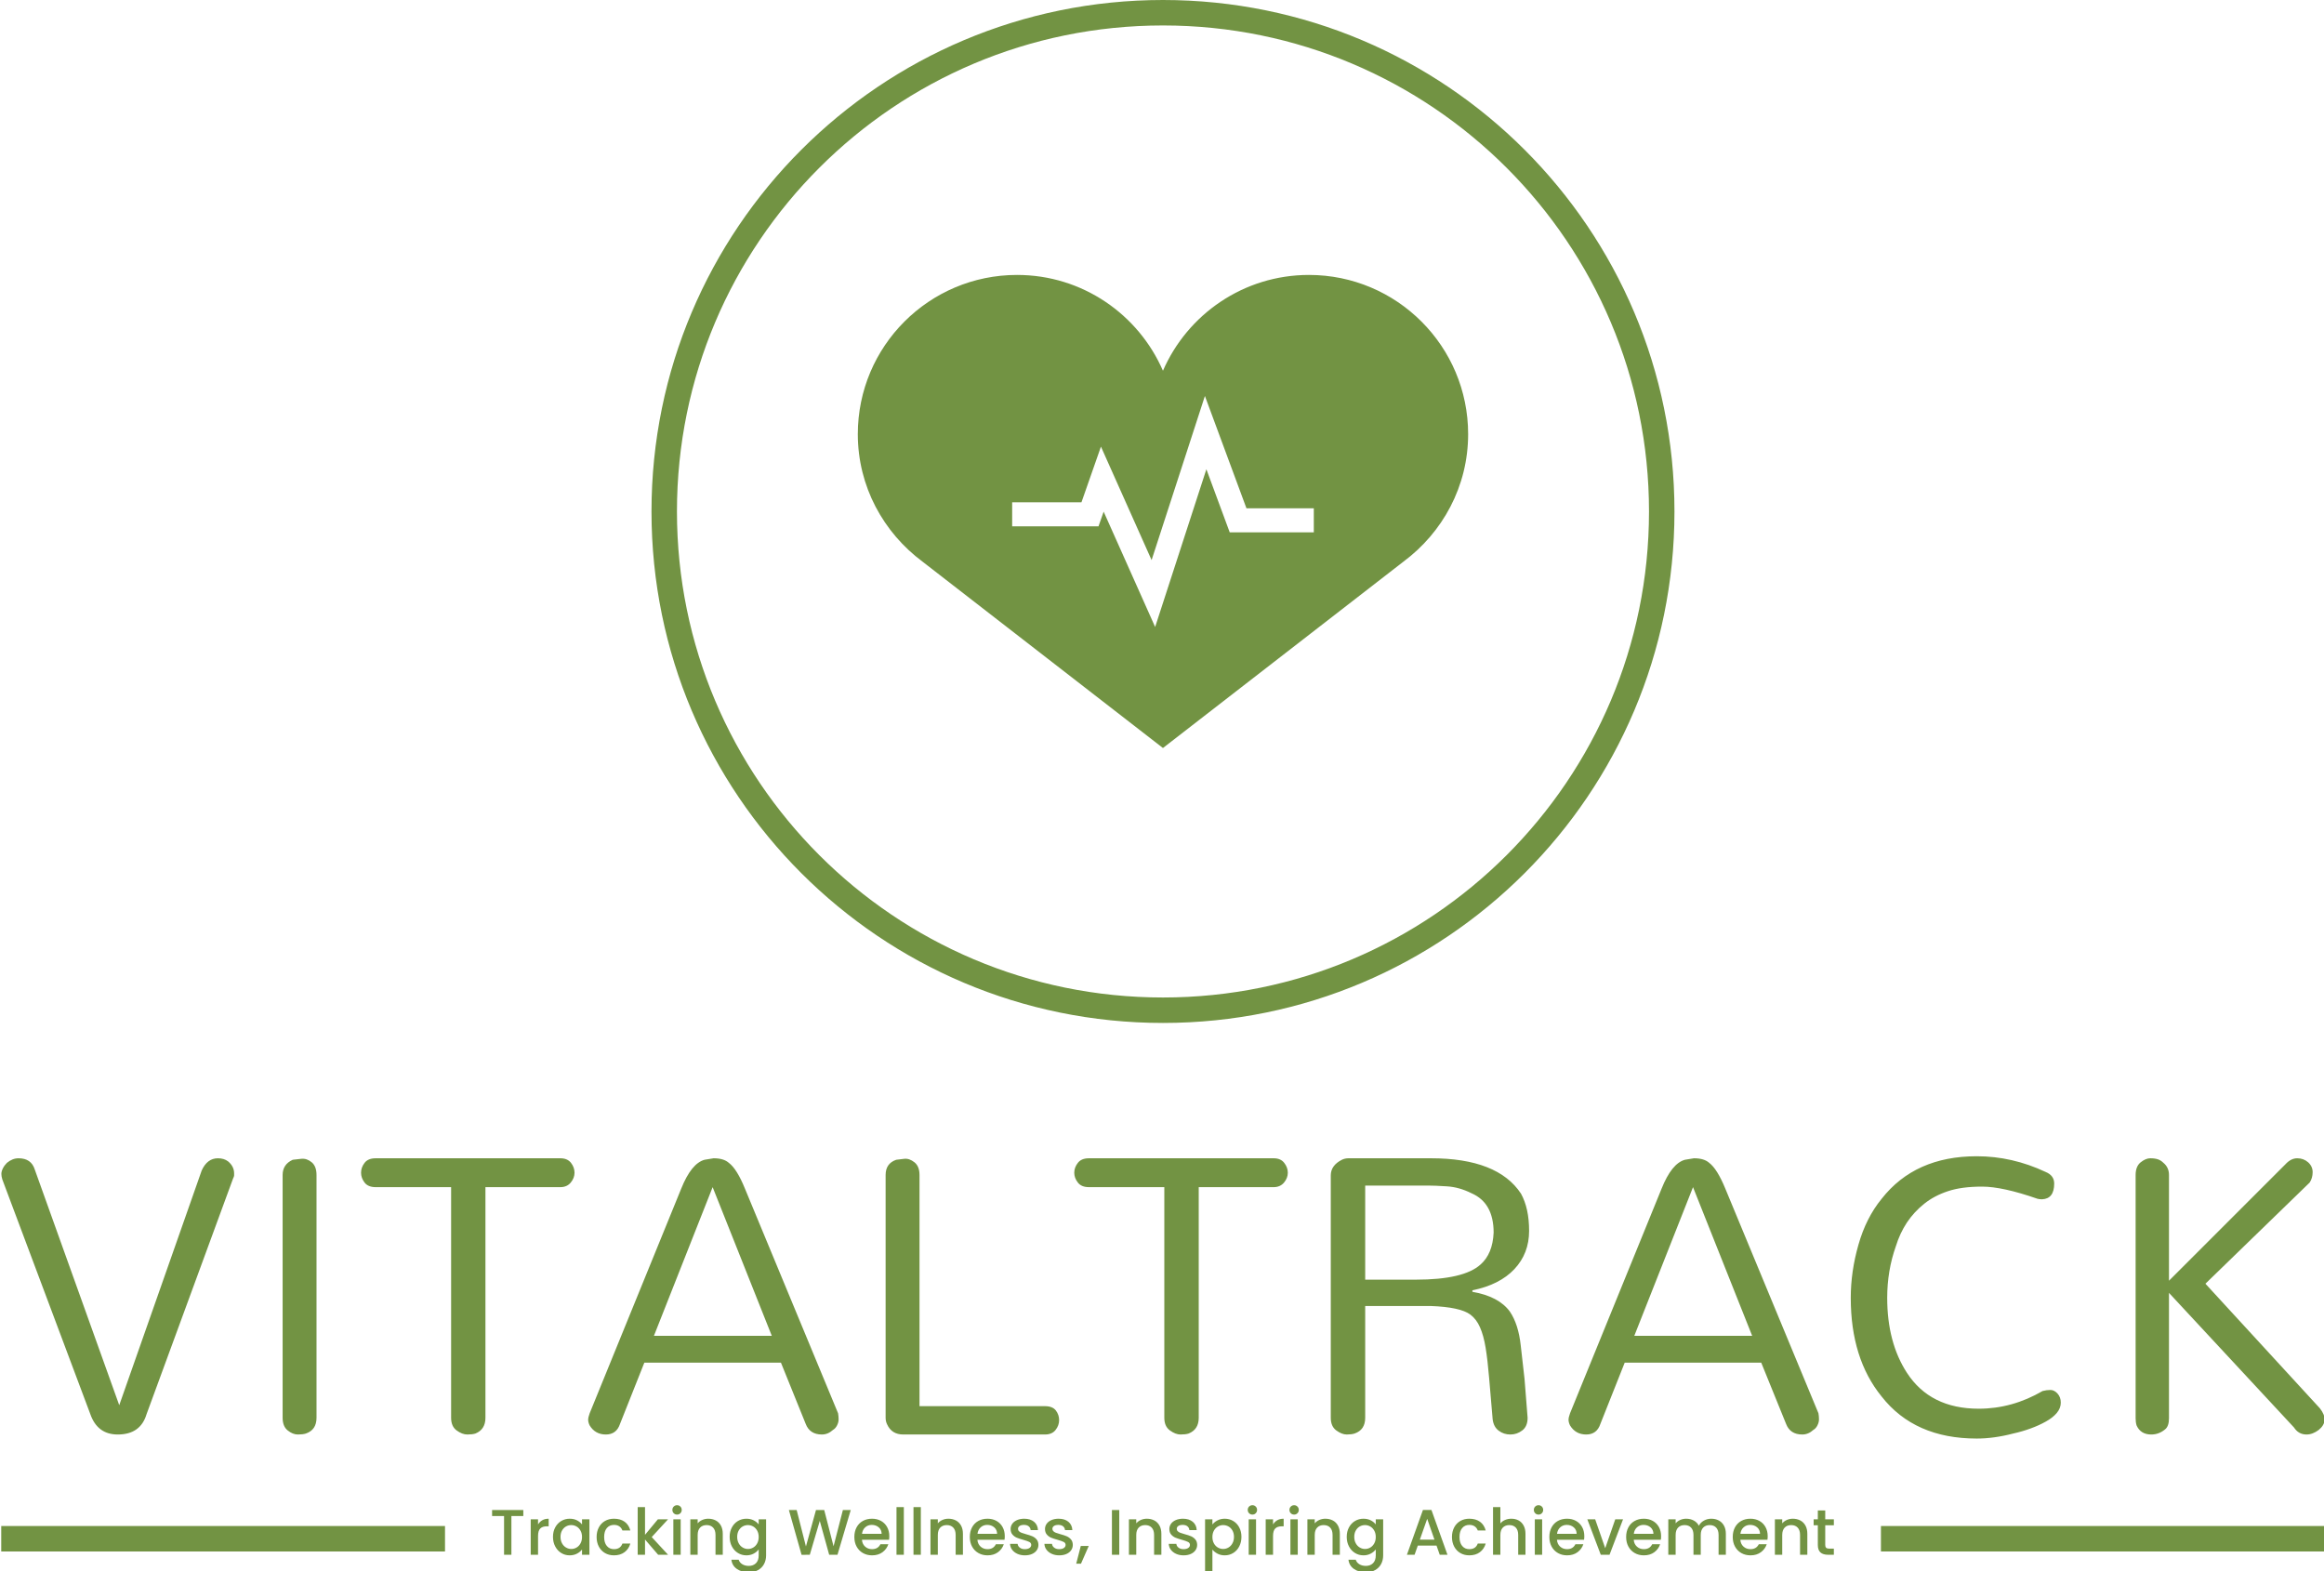 <svg xmlns="http://www.w3.org/2000/svg" version="1.1" xmlns:xlink="http://www.w3.org/1999/xlink" xmlns:svgjs="http://svgjs.dev/svgjs" width="1000" height="676" viewBox="0 0 1000 676"><g transform="matrix(1,0,0,1,0.42,0.274)"><svg viewBox="0 0 365 247" data-background-color="#ffffff" preserveAspectRatio="xMidYMid meet" height="676" width="1000" xmlns="http://www.w3.org/2000/svg" xmlns:xlink="http://www.w3.org/1999/xlink"><g id="tight-bounds" transform="matrix(1,0,0,1,-0.153,-0.1)"><svg viewBox="0 0 365.306 247.2" height="247.2" width="365.306"><g><svg viewBox="0 0 395.52 267.645" height="247.2" width="365.306"><g transform="matrix(1,0,0,1,0,196.826)"><svg viewBox="0 0 395.52 70.82" height="70.82" width="395.52"><g id="textblocktransform"><svg viewBox="0 0 395.52 70.82" height="70.82" width="395.52" id="textblock"><g><rect width="75.544" height="4.334" y="62.944" fill="#729343" data-fill-palette-color="tertiary"></rect><rect width="75.544" height="4.334" y="62.944" x="319.976" fill="#729343" data-fill-palette-color="tertiary"></rect></g><g><svg viewBox="0 0 395.52 48.056" height="48.056" width="395.52"><g transform="matrix(1,0,0,1,0,0)"><svg width="395.52" viewBox="0.92 -31.61 263.916 32.07" height="48.056" data-palette-color="#729343"><path d="M4.71-30.11L14.31-3.33 14.31-3.33 23.68-30Q24.31-31.38 25.52-31.38L25.52-31.38Q26.21-31.38 26.67-31.03L26.67-31.03Q27.36-30.46 27.36-29.66L27.36-29.66 27.36-29.43Q27.36-29.31 27.24-29.08L27.24-29.08 17.41-2.3Q16.72 0 14.14 0L14.14 0Q11.84 0 11.03-2.3L11.03-2.3 1.03-28.97Q0.92-29.31 0.92-29.6 0.92-29.89 1.09-30.23 1.26-30.57 1.55-30.86L1.55-30.86Q2.18-31.38 2.87-31.38L2.87-31.38Q4.31-31.38 4.71-30.11L4.71-30.11ZM32.87-1.9L32.87-29.48Q32.87-30.69 34.02-31.21L34.02-31.21Q34.37-31.26 35-31.32 35.63-31.38 36.18-30.92 36.72-30.46 36.72-29.48L36.72-29.48 36.72-1.9Q36.72-0.52 35.51-0.11L35.51-0.11Q35.17 0 34.6 0 34.02 0 33.45-0.46 32.87-0.92 32.87-1.9L32.87-1.9ZM52.01-28.1L43.44-28.1Q42.58-28.1 42.18-28.62 41.78-29.14 41.78-29.74 41.78-30.34 42.18-30.86 42.58-31.38 43.44-31.38L43.44-31.38 64.42-31.38Q65.22-31.38 65.63-30.86 66.03-30.34 66.03-29.74 66.03-29.14 65.6-28.62 65.17-28.1 64.42-28.1L64.42-28.1 55.91-28.1 55.91-1.9Q55.91-0.57 54.77-0.11L54.77-0.11Q54.42 0 53.85 0 53.27 0 52.64-0.46 52.01-0.92 52.01-1.9L52.01-1.9 52.01-28.1ZM85.39-27.93L95.97-2.41Q96.03-2.07 96.03-1.72 96.03-1.38 95.85-1.03 95.68-0.69 95.39-0.52L95.39-0.52Q94.82 0 94.13 0L94.13 0Q92.75 0 92.29-1.21L92.29-1.21 89.48-8.16 73.96-8.16 71.2-1.21Q70.8 0 69.59 0 68.38 0 67.75-1.03L67.75-1.03Q67.58-1.38 67.58-1.67 67.58-1.95 67.75-2.41L67.75-2.41 78.15-27.93Q79.3-30.8 80.8-31.21L80.8-31.21Q81.2-31.26 81.83-31.38L81.83-31.38Q82.98-31.38 83.56-30.86L83.56-30.86Q84.48-30.17 85.39-27.93L85.39-27.93ZM81.72-28.1L75.05-11.21 88.44-11.21 81.72-28.1ZM119.47 0L103.38 0Q102.06 0 101.54-1.15L101.54-1.15Q101.37-1.49 101.37-1.9L101.37-1.9 101.37-29.48Q101.37-30.8 102.58-31.21L102.58-31.21Q102.92-31.26 103.5-31.32 104.07-31.38 104.65-30.92 105.22-30.46 105.22-29.48L105.22-29.48 105.22-3.22 119.47-3.22Q120.33-3.22 120.71-2.73 121.08-2.24 121.08-1.64 121.08-1.03 120.68-0.52 120.28 0 119.47 0L119.47 0ZM133.03-28.1L124.47-28.1Q123.61-28.1 123.21-28.62 122.8-29.14 122.8-29.74 122.8-30.34 123.21-30.86 123.61-31.38 124.47-31.38L124.47-31.38 145.45-31.38Q146.25-31.38 146.65-30.86 147.06-30.34 147.06-29.74 147.06-29.14 146.63-28.62 146.19-28.1 145.45-28.1L145.45-28.1 136.94-28.1 136.94-1.9Q136.94-0.57 135.79-0.11L135.79-0.11Q135.45 0 134.87 0 134.3 0 133.67-0.46 133.03-0.92 133.03-1.9L133.03-1.9 133.03-28.1ZM151.94-1.9L151.94-29.43Q151.94-30.57 153.2-31.21L153.2-31.21Q153.55-31.38 153.95-31.38L153.95-31.38 163.32-31.38Q170.9-31.38 173.55-27.36L173.55-27.36Q174.47-25.69 174.47-23.13 174.47-20.57 172.8-18.79 171.13-17.01 168.03-16.38L168.03-16.38 168.03-16.21Q171.02-15.69 172.28-13.97L172.28-13.97Q173.26-12.53 173.52-10.11 173.78-7.7 173.95-6.32L173.95-6.32Q174.12-4.31 174.3-1.9L174.3-1.9Q174.3-0.92 173.69-0.46 173.09 0 172.34 0 171.59 0 171.02-0.43 170.44-0.86 170.33-1.72L170.33-1.72Q170.1-4.37 169.93-6.41 169.76-8.45 169.53-9.86 169.3-11.26 168.89-12.18 168.49-13.1 167.8-13.62L167.8-13.62Q166.65-14.48 163.26-14.6L163.26-14.6 155.85-14.6 155.85-1.9Q155.85-0.52 154.64-0.11L154.64-0.11Q154.3 0 153.75 0 153.2 0 152.57-0.46 151.94-0.92 151.94-1.9L151.94-1.9ZM155.85-17.59L161.59-17.59Q167.05-17.59 168.95-19.31L168.95-19.31Q170.33-20.52 170.44-22.93L170.44-22.93Q170.44-26.32 167.92-27.41L167.92-27.41Q166.54-28.1 165.16-28.19 163.78-28.28 162.97-28.28L162.97-28.28 155.85-28.28 155.85-17.59ZM196.76-27.93L207.34-2.41Q207.4-2.07 207.4-1.72 207.4-1.38 207.22-1.03 207.05-0.69 206.76-0.52L206.76-0.52Q206.19 0 205.5 0L205.5 0Q204.12 0 203.66-1.21L203.66-1.21 200.84-8.16 185.33-8.16 182.57-1.21Q182.17 0 180.96 0 179.75 0 179.12-1.03L179.12-1.03Q178.95-1.38 178.95-1.67 178.95-1.95 179.12-2.41L179.12-2.41 189.52-27.93Q190.67-30.8 192.17-31.21L192.17-31.21Q192.57-31.26 193.2-31.38L193.2-31.38Q194.35-31.38 194.93-30.86L194.93-30.86Q195.84-30.17 196.76-27.93L196.76-27.93ZM193.09-28.1L186.42-11.21 199.81-11.21 193.09-28.1ZM211.01-15.52L211.01-15.52Q211.01-18.51 211.88-21.55 212.74-24.6 214.52-26.78L214.52-26.78Q218.31-31.61 225.32-31.61L225.32-31.61Q229.35-31.61 233.14-29.83L233.14-29.83Q234.12-29.43 234.12-28.51L234.12-28.51Q234.12-26.78 232.74-26.72L232.74-26.72Q232.45-26.72 232.22-26.78L232.22-26.78Q228.26-28.16 225.93-28.16 223.6-28.16 222.05-27.64 220.5-27.13 219.35-26.21 218.2-25.29 217.39-24.08 216.59-22.87 216.13-21.38L216.13-21.38Q215.15-18.62 215.15-15.52L215.15-15.52Q215.15-10.46 217.39-7.01L217.39-7.01Q220.04-2.93 225.55-2.93L225.55-2.93Q229.35-2.93 232.8-4.94L232.8-4.94Q233.26-5.06 233.69-5.06 234.12-5.06 234.49-4.66 234.87-4.25 234.87-3.62 234.87-2.99 234.41-2.44 233.95-1.9 233.17-1.47 232.39-1.03 231.45-0.69 230.5-0.34 229.46-0.11L229.46-0.11Q227.28 0.46 225.32 0.46L225.32 0.46Q218.26 0.46 214.52-4.31L214.52-4.31Q211.01-8.62 211.01-15.52ZM247.16-16.09L247.16-1.84Q247.16-0.92 246.7-0.57L246.7-0.57Q246.01 0 245.15 0L245.15 0Q243.94 0 243.48-1.03L243.48-1.03Q243.37-1.38 243.37-1.84L243.37-1.84 243.37-29.48Q243.37-30.46 243.94-30.92 244.52-31.38 245.03-31.38 245.55-31.38 245.9-31.26 246.24-31.15 246.53-30.86L246.53-30.86Q247.16-30.34 247.16-29.48L247.16-29.48 247.16-17.47 260.38-30.69Q261.01-31.38 261.73-31.38 262.45-31.38 262.97-30.92 263.48-30.46 263.48-29.8 263.48-29.14 263.14-28.62L263.14-28.62 251.3-17.13 264.29-2.99Q265.44-1.55 264.17-0.52L264.17-0.52Q263.48 0 262.79 0L262.79 0Q261.87 0 261.36-0.8L261.36-0.8 247.16-16.09Z" opacity="1" transform="matrix(1,0,0,1,0,0)" fill="#729343" class="wordmark-text-0" data-fill-palette-color="primary" id="text-0"></path></svg></g></svg></g><g transform="matrix(1,0,0,1,75.544,59.401)"><svg viewBox="0 0 244.431 11.418" height="11.418" width="244.431"><g transform="matrix(1,0,0,1,8,0)"><svg width="228.431" viewBox="1.95 -38.5 1042.2 52.1" height="11.418" data-palette-color="#729343"><path d="M1.95-34.75L26.2-34.75 26.2-30.1 16.95-30.1 16.95 0 11.25 0 11.25-30.1 1.95-30.1 1.95-34.75ZM37.65-23.55Q38.9-25.65 40.97-26.83 43.05-28 45.9-28L45.9-28 45.9-22.1 44.45-22.1Q41.1-22.1 39.37-20.4 37.65-18.7 37.65-14.5L37.65-14.5 37.65 0 31.95 0 31.95-27.55 37.65-27.55 37.65-23.55ZM49.25-13.9Q49.25-18.05 50.97-21.25 52.7-24.45 55.67-26.23 58.65-28 62.25-28L62.25-28Q65.5-28 67.92-26.73 70.35-25.45 71.8-23.55L71.8-23.55 71.8-27.55 77.55-27.55 77.55 0 71.8 0 71.8-4.1Q70.35-2.15 67.85-0.85 65.35 0.45 62.15 0.45L62.15 0.45Q58.6 0.45 55.65-1.38 52.7-3.2 50.97-6.48 49.25-9.75 49.25-13.9L49.25-13.9ZM71.8-13.8Q71.8-16.65 70.62-18.75 69.45-20.85 67.55-21.95 65.65-23.05 63.45-23.05L63.45-23.05Q61.25-23.05 59.35-21.98 57.45-20.9 56.27-18.82 55.1-16.75 55.1-13.9L55.1-13.9Q55.1-11.05 56.27-8.9 57.45-6.75 59.37-5.63 61.3-4.5 63.45-4.5L63.45-4.5Q65.65-4.5 67.55-5.6 69.45-6.7 70.62-8.83 71.8-10.95 71.8-13.8L71.8-13.8ZM83.14-13.8Q83.14-18.05 84.87-21.28 86.59-24.5 89.64-26.25 92.69-28 96.64-28L96.64-28Q101.64-28 104.92-25.63 108.19-23.25 109.34-18.85L109.34-18.85 103.19-18.85Q102.44-20.9 100.79-22.05 99.14-23.2 96.64-23.2L96.64-23.2Q93.14-23.2 91.07-20.73 88.99-18.25 88.99-13.8L88.99-13.8Q88.99-9.35 91.07-6.85 93.14-4.35 96.64-4.35L96.64-4.35Q101.59-4.35 103.19-8.7L103.19-8.7 109.34-8.7Q108.14-4.5 104.84-2.02 101.54 0.45 96.64 0.45L96.64 0.45Q92.69 0.45 89.64-1.33 86.59-3.1 84.87-6.33 83.14-9.55 83.14-13.8L83.14-13.8ZM138.64-27.55L125.94-13.75 138.64 0 130.94 0 120.74-11.85 120.74 0 115.04 0 115.04-37 120.74-37 120.74-15.5 130.74-27.55 138.64-27.55ZM145.64-31.2Q144.09-31.2 143.04-32.25 141.99-33.3 141.99-34.85L141.99-34.85Q141.99-36.4 143.04-37.45 144.09-38.5 145.64-38.5L145.64-38.5Q147.14-38.5 148.19-37.45 149.24-36.4 149.24-34.85L149.24-34.85Q149.24-33.3 148.19-32.25 147.14-31.2 145.64-31.2L145.64-31.2ZM142.74-27.55L148.44-27.55 148.44 0 142.74 0 142.74-27.55ZM169.84-28Q173.09-28 175.66-26.65 178.24-25.3 179.69-22.65 181.13-20 181.13-16.25L181.13-16.25 181.13 0 175.49 0 175.49-15.4Q175.49-19.1 173.63-21.08 171.78-23.05 168.59-23.05L168.59-23.05Q165.38-23.05 163.51-21.08 161.63-19.1 161.63-15.4L161.63-15.4 161.63 0 155.94 0 155.94-27.55 161.63-27.55 161.63-24.4Q163.03-26.1 165.21-27.05 167.38-28 169.84-28L169.84-28ZM199.48-28Q202.68-28 205.16-26.73 207.63-25.45 209.03-23.55L209.03-23.55 209.03-27.55 214.78-27.55 214.78 0.45Q214.78 4.25 213.18 7.23 211.58 10.2 208.56 11.9 205.53 13.6 201.33 13.6L201.33 13.6Q195.73 13.6 192.03 10.98 188.33 8.35 187.83 3.85L187.83 3.85 193.48 3.85Q194.13 6 196.26 7.33 198.38 8.65 201.33 8.65L201.33 8.65Q204.78 8.65 206.91 6.55 209.03 4.45 209.03 0.45L209.03 0.45 209.03-4.15Q207.58-2.2 205.11-0.88 202.63 0.45 199.48 0.45L199.48 0.45Q195.88 0.45 192.91-1.38 189.93-3.2 188.21-6.48 186.48-9.75 186.48-13.9L186.48-13.9Q186.48-18.05 188.21-21.25 189.93-24.45 192.91-26.23 195.88-28 199.48-28L199.48-28ZM209.03-13.8Q209.03-16.65 207.86-18.75 206.68-20.85 204.78-21.95 202.88-23.05 200.68-23.05L200.68-23.05Q198.48-23.05 196.58-21.98 194.68-20.9 193.51-18.82 192.33-16.75 192.33-13.9L192.33-13.9Q192.33-11.05 193.51-8.9 194.68-6.75 196.61-5.63 198.53-4.5 200.68-4.5L200.68-4.5Q202.88-4.5 204.78-5.6 206.68-6.7 207.86-8.83 209.03-10.95 209.03-13.8L209.03-13.8ZM274.43-34.75L280.53-34.75 270.23 0 263.78 0 256.48-26.3 248.73 0 242.33 0.05 232.48-34.75 238.53-34.75 245.73-6.45 253.53-34.75 259.93-34.75 267.18-6.6 274.43-34.75ZM310.48-14.45Q310.48-12.9 310.28-11.65L310.28-11.65 289.23-11.65Q289.48-8.35 291.68-6.35 293.88-4.35 297.08-4.35L297.08-4.35Q301.68-4.35 303.58-8.2L303.58-8.2 309.73-8.2Q308.48-4.4 305.2-1.98 301.93 0.45 297.08 0.45L297.08 0.45Q293.13 0.45 290-1.33 286.88-3.1 285.1-6.33 283.33-9.55 283.33-13.8L283.33-13.8Q283.33-18.05 285.05-21.28 286.78-24.5 289.9-26.25 293.03-28 297.08-28L297.08-28Q300.98-28 304.03-26.3 307.08-24.6 308.78-21.53 310.48-18.45 310.48-14.45L310.48-14.45ZM289.28-16.25L304.53-16.25Q304.48-19.4 302.28-21.3 300.08-23.2 296.83-23.2L296.83-23.2Q293.88-23.2 291.78-21.33 289.68-19.45 289.28-16.25L289.28-16.25ZM316.07-37L321.77-37 321.77 0 316.07 0 316.07-37ZM329.27-37L334.97-37 334.97 0 329.27 0 329.27-37ZM356.37-28Q359.62-28 362.19-26.65 364.77-25.3 366.22-22.65 367.67-20 367.67-16.25L367.67-16.25 367.67 0 362.02 0 362.02-15.4Q362.02-19.1 360.17-21.08 358.32-23.05 355.12-23.05L355.12-23.05Q351.92-23.05 350.04-21.08 348.17-19.1 348.17-15.4L348.17-15.4 348.17 0 342.47 0 342.47-27.55 348.17-27.55 348.17-24.4Q349.57-26.1 351.74-27.05 353.92-28 356.37-28L356.37-28ZM400.17-14.45Q400.17-12.9 399.97-11.65L399.97-11.65 378.92-11.65Q379.17-8.35 381.37-6.35 383.56-4.35 386.77-4.35L386.77-4.35Q391.37-4.35 393.27-8.2L393.27-8.2 399.42-8.2Q398.17-4.4 394.89-1.98 391.62 0.45 386.77 0.45L386.77 0.45Q382.81 0.45 379.69-1.33 376.56-3.1 374.79-6.33 373.02-9.55 373.02-13.8L373.02-13.8Q373.02-18.05 374.74-21.28 376.47-24.5 379.59-26.25 382.72-28 386.77-28L386.77-28Q390.67-28 393.72-26.3 396.77-24.6 398.47-21.53 400.17-18.45 400.17-14.45L400.17-14.45ZM378.97-16.25L394.22-16.25Q394.17-19.4 391.97-21.3 389.77-23.2 386.52-23.2L386.52-23.2Q383.56-23.2 381.47-21.33 379.37-19.45 378.97-16.25L378.97-16.25ZM415.76 0.45Q412.51 0.45 409.94-0.73 407.36-1.9 405.86-3.93 404.36-5.95 404.26-8.45L404.26-8.45 410.16-8.45Q410.31-6.7 411.84-5.53 413.36-4.35 415.66-4.35L415.66-4.35Q418.06-4.35 419.39-5.28 420.71-6.2 420.71-7.65L420.71-7.65Q420.71-9.2 419.24-9.95 417.76-10.7 414.56-11.6L414.56-11.6Q411.46-12.45 409.51-13.25 407.56-14.05 406.14-15.7 404.71-17.35 404.71-20.05L404.71-20.05Q404.71-22.25 406.01-24.08 407.31-25.9 409.74-26.95 412.16-28 415.31-28L415.31-28Q420.01-28 422.89-25.63 425.76-23.25 425.96-19.15L425.96-19.15 420.26-19.15Q420.11-21 418.76-22.1 417.41-23.2 415.11-23.2L415.11-23.2Q412.86-23.2 411.66-22.35 410.46-21.5 410.46-20.1L410.46-20.1Q410.46-19 411.26-18.25 412.06-17.5 413.21-17.07 414.36-16.65 416.61-16L416.61-16Q419.61-15.2 421.54-14.38 423.46-13.55 424.86-11.95 426.26-10.35 426.31-7.7L426.31-7.7Q426.31-5.35 425.01-3.5 423.71-1.65 421.34-0.6 418.96 0.45 415.76 0.45L415.76 0.45ZM442.46 0.45Q439.21 0.45 436.64-0.73 434.06-1.9 432.56-3.93 431.06-5.95 430.96-8.45L430.96-8.45 436.86-8.45Q437.01-6.7 438.54-5.53 440.06-4.35 442.36-4.35L442.36-4.35Q444.76-4.35 446.09-5.28 447.41-6.2 447.41-7.65L447.41-7.65Q447.41-9.2 445.94-9.95 444.46-10.7 441.26-11.6L441.26-11.6Q438.16-12.45 436.21-13.25 434.26-14.05 432.84-15.7 431.41-17.35 431.41-20.05L431.41-20.05Q431.41-22.25 432.71-24.08 434.01-25.9 436.44-26.95 438.86-28 442.01-28L442.01-28Q446.71-28 449.59-25.63 452.46-23.25 452.66-19.15L452.66-19.15 446.96-19.15Q446.81-21 445.46-22.1 444.11-23.2 441.81-23.2L441.81-23.2Q439.56-23.2 438.36-22.35 437.16-21.5 437.16-20.1L437.16-20.1Q437.16-19 437.96-18.25 438.76-17.5 439.91-17.07 441.06-16.65 443.31-16L443.31-16Q446.31-15.2 448.24-14.38 450.16-13.55 451.56-11.95 452.96-10.35 453.01-7.7L453.01-7.7Q453.01-5.35 451.71-3.5 450.41-1.65 448.04-0.6 445.66 0.45 442.46 0.45L442.46 0.45ZM459.21-6.85L465.41-6.85 459.36 6.95 455.66 6.95 459.21-6.85ZM483.4-34.75L489.1-34.75 489.1 0 483.4 0 483.4-34.75ZM510.5-28Q513.75-28 516.33-26.65 518.9-25.3 520.35-22.65 521.8-20 521.8-16.25L521.8-16.25 521.8 0 516.15 0 516.15-15.4Q516.15-19.1 514.3-21.08 512.45-23.05 509.25-23.05L509.25-23.05Q506.05-23.05 504.18-21.08 502.3-19.1 502.3-15.4L502.3-15.4 502.3 0 496.6 0 496.6-27.55 502.3-27.55 502.3-24.4Q503.7-26.1 505.88-27.05 508.05-28 510.5-28L510.5-28ZM539.05 0.45Q535.8 0.45 533.22-0.73 530.65-1.9 529.15-3.93 527.65-5.95 527.55-8.45L527.55-8.45 533.45-8.45Q533.6-6.7 535.12-5.53 536.65-4.35 538.95-4.35L538.95-4.35Q541.35-4.35 542.67-5.28 544-6.2 544-7.65L544-7.65Q544-9.2 542.52-9.95 541.05-10.7 537.85-11.6L537.85-11.6Q534.75-12.45 532.8-13.25 530.85-14.05 529.42-15.7 528-17.35 528-20.05L528-20.05Q528-22.25 529.3-24.08 530.6-25.9 533.02-26.95 535.45-28 538.6-28L538.6-28Q543.3-28 546.17-25.63 549.05-23.25 549.25-19.15L549.25-19.15 543.55-19.15Q543.4-21 542.05-22.1 540.7-23.2 538.4-23.2L538.4-23.2Q536.15-23.2 534.95-22.35 533.75-21.5 533.75-20.1L533.75-20.1Q533.75-19 534.55-18.25 535.35-17.5 536.5-17.07 537.65-16.65 539.9-16L539.9-16Q542.9-15.2 544.82-14.38 546.75-13.55 548.15-11.95 549.55-10.35 549.6-7.7L549.6-7.7Q549.6-5.35 548.3-3.5 547-1.65 544.62-0.6 542.25 0.45 539.05 0.45L539.05 0.45ZM561.45-23.5Q562.89-25.4 565.39-26.7 567.89-28 571.04-28L571.04-28Q574.64-28 577.62-26.23 580.6-24.45 582.29-21.25 584-18.05 584-13.9L584-13.9Q584-9.75 582.29-6.48 580.6-3.2 577.62-1.38 574.64 0.45 571.04 0.45L571.04 0.45Q567.89 0.45 565.45-0.83 563-2.1 561.45-4L561.45-4 561.45 13.1 555.75 13.1 555.75-27.55 561.45-27.55 561.45-23.5ZM578.2-13.9Q578.2-16.75 577.02-18.82 575.85-20.9 573.92-21.98 572-23.05 569.79-23.05L569.79-23.05Q567.64-23.05 565.72-21.95 563.79-20.85 562.62-18.75 561.45-16.65 561.45-13.8L561.45-13.8Q561.45-10.95 562.62-8.83 563.79-6.7 565.72-5.6 567.64-4.5 569.79-4.5L569.79-4.5Q572-4.5 573.92-5.63 575.85-6.75 577.02-8.9 578.2-11.05 578.2-13.9L578.2-13.9ZM592.54-31.2Q590.99-31.2 589.94-32.25 588.89-33.3 588.89-34.85L588.89-34.85Q588.89-36.4 589.94-37.45 590.99-38.5 592.54-38.5L592.54-38.5Q594.04-38.5 595.09-37.45 596.14-36.4 596.14-34.85L596.14-34.85Q596.14-33.3 595.09-32.25 594.04-31.2 592.54-31.2L592.54-31.2ZM589.64-27.55L595.34-27.55 595.34 0 589.64 0 589.64-27.55ZM608.54-23.55Q609.79-25.65 611.86-26.83 613.94-28 616.79-28L616.79-28 616.79-22.1 615.34-22.1Q611.99-22.1 610.26-20.4 608.54-18.7 608.54-14.5L608.54-14.5 608.54 0 602.84 0 602.84-27.55 608.54-27.55 608.54-23.55ZM624.94-31.2Q623.39-31.2 622.34-32.25 621.29-33.3 621.29-34.85L621.29-34.85Q621.29-36.4 622.34-37.45 623.39-38.5 624.94-38.5L624.94-38.5Q626.44-38.5 627.49-37.45 628.54-36.4 628.54-34.85L628.54-34.85Q628.54-33.3 627.49-32.25 626.44-31.2 624.94-31.2L624.94-31.2ZM622.04-27.55L627.74-27.55 627.74 0 622.04 0 622.04-27.55ZM649.13-28Q652.38-28 654.96-26.65 657.53-25.3 658.98-22.65 660.43-20 660.43-16.25L660.43-16.25 660.43 0 654.78 0 654.78-15.4Q654.78-19.1 652.93-21.08 651.08-23.05 647.88-23.05L647.88-23.05Q644.68-23.05 642.81-21.08 640.93-19.1 640.93-15.4L640.93-15.4 640.93 0 635.23 0 635.23-27.55 640.93-27.55 640.93-24.4Q642.33-26.1 644.51-27.05 646.68-28 649.13-28L649.13-28ZM678.78-28Q681.98-28 684.46-26.73 686.93-25.45 688.33-23.55L688.33-23.55 688.33-27.55 694.08-27.55 694.08 0.45Q694.08 4.25 692.48 7.23 690.88 10.2 687.86 11.9 684.83 13.6 680.63 13.6L680.63 13.6Q675.03 13.6 671.33 10.98 667.63 8.35 667.13 3.85L667.13 3.85 672.78 3.85Q673.43 6 675.56 7.33 677.68 8.65 680.63 8.65L680.63 8.65Q684.08 8.65 686.21 6.55 688.33 4.45 688.33 0.45L688.33 0.45 688.33-4.15Q686.88-2.2 684.41-0.88 681.93 0.45 678.78 0.45L678.78 0.45Q675.18 0.45 672.21-1.38 669.23-3.2 667.51-6.48 665.78-9.75 665.78-13.9L665.78-13.9Q665.78-18.05 667.51-21.25 669.23-24.45 672.21-26.23 675.18-28 678.78-28L678.78-28ZM688.33-13.8Q688.33-16.65 687.16-18.75 685.98-20.85 684.08-21.95 682.18-23.05 679.98-23.05L679.98-23.05Q677.78-23.05 675.88-21.98 673.98-20.9 672.81-18.82 671.63-16.75 671.63-13.9L671.63-13.9Q671.63-11.05 672.81-8.9 673.98-6.75 675.91-5.63 677.83-4.5 679.98-4.5L679.98-4.5Q682.18-4.5 684.08-5.6 685.98-6.7 687.16-8.83 688.33-10.95 688.33-13.8L688.33-13.8ZM738.03 0L735.53-7.1 720.98-7.1 718.48 0 712.53 0 724.98-34.8 731.58-34.8 744.03 0 738.03 0ZM722.58-11.75L733.93-11.75 728.28-27.9 722.58-11.75ZM747.52-13.8Q747.52-18.05 749.25-21.28 750.97-24.5 754.02-26.25 757.07-28 761.02-28L761.02-28Q766.02-28 769.3-25.63 772.57-23.25 773.72-18.85L773.72-18.85 767.57-18.85Q766.82-20.9 765.17-22.05 763.52-23.2 761.02-23.2L761.02-23.2Q757.52-23.2 755.45-20.73 753.37-18.25 753.37-13.8L753.37-13.8Q753.37-9.35 755.45-6.85 757.52-4.35 761.02-4.35L761.02-4.35Q765.97-4.35 767.57-8.7L767.57-8.7 773.72-8.7Q772.52-4.5 769.22-2.02 765.92 0.45 761.02 0.45L761.02 0.45Q757.07 0.45 754.02-1.33 750.97-3.1 749.25-6.33 747.52-9.55 747.52-13.8L747.52-13.8ZM793.67-28Q796.82-28 799.3-26.65 801.77-25.3 803.2-22.65 804.62-20 804.62-16.25L804.62-16.25 804.62 0 798.97 0 798.97-15.4Q798.97-19.1 797.12-21.08 795.27-23.05 792.07-23.05L792.07-23.05Q788.87-23.05 787-21.08 785.12-19.1 785.12-15.4L785.12-15.4 785.12 0 779.42 0 779.42-37 785.12-37 785.12-24.35Q786.57-26.1 788.8-27.05 791.02-28 793.67-28L793.67-28ZM814.77-31.2Q813.22-31.2 812.17-32.25 811.12-33.3 811.12-34.85L811.12-34.85Q811.12-36.4 812.17-37.45 813.22-38.5 814.77-38.5L814.77-38.5Q816.27-38.5 817.32-37.45 818.37-36.4 818.37-34.85L818.37-34.85Q818.37-33.3 817.32-32.25 816.27-31.2 814.77-31.2L814.77-31.2ZM811.87-27.55L817.57-27.55 817.57 0 811.87 0 811.87-27.55ZM850.32-14.45Q850.32-12.9 850.12-11.65L850.12-11.65 829.07-11.65Q829.32-8.35 831.52-6.35 833.72-4.35 836.92-4.35L836.92-4.35Q841.52-4.35 843.42-8.2L843.42-8.2 849.57-8.2Q848.32-4.4 845.04-1.98 841.77 0.45 836.92 0.45L836.92 0.45Q832.97 0.45 829.84-1.33 826.72-3.1 824.94-6.33 823.17-9.55 823.17-13.8L823.17-13.8Q823.17-18.05 824.89-21.28 826.62-24.5 829.74-26.25 832.87-28 836.92-28L836.92-28Q840.82-28 843.87-26.3 846.92-24.6 848.62-21.53 850.32-18.45 850.32-14.45L850.32-14.45ZM829.12-16.25L844.37-16.25Q844.32-19.4 842.12-21.3 839.92-23.2 836.67-23.2L836.67-23.2Q833.72-23.2 831.62-21.33 829.52-19.45 829.12-16.25L829.12-16.25ZM858.76-27.55L866.56-5.1 874.36-27.55 880.41-27.55 869.91 0 863.11 0 852.66-27.55 858.76-27.55ZM909.96-14.45Q909.96-12.9 909.76-11.65L909.76-11.65 888.71-11.65Q888.96-8.35 891.16-6.35 893.36-4.35 896.56-4.35L896.56-4.35Q901.16-4.35 903.06-8.2L903.06-8.2 909.21-8.2Q907.96-4.4 904.69-1.98 901.41 0.45 896.56 0.45L896.56 0.45Q892.61 0.45 889.49-1.33 886.36-3.1 884.59-6.33 882.81-9.55 882.81-13.8L882.81-13.8Q882.81-18.05 884.54-21.28 886.26-24.5 889.39-26.25 892.51-28 896.56-28L896.56-28Q900.46-28 903.51-26.3 906.56-24.6 908.26-21.53 909.96-18.45 909.96-14.45L909.96-14.45ZM888.76-16.25L904.01-16.25Q903.96-19.4 901.76-21.3 899.56-23.2 896.31-23.2L896.31-23.2Q893.36-23.2 891.26-21.33 889.16-19.45 888.76-16.25L888.76-16.25ZM948.91-28Q952.16-28 954.73-26.65 957.31-25.3 958.78-22.65 960.26-20 960.26-16.25L960.26-16.25 960.26 0 954.61 0 954.61-15.4Q954.61-19.1 952.76-21.08 950.91-23.05 947.71-23.05L947.71-23.05Q944.51-23.05 942.63-21.08 940.76-19.1 940.76-15.4L940.76-15.4 940.76 0 935.11 0 935.11-15.4Q935.11-19.1 933.26-21.08 931.41-23.05 928.21-23.05L928.21-23.05Q925.01-23.05 923.13-21.08 921.26-19.1 921.26-15.4L921.26-15.4 921.26 0 915.56 0 915.56-27.55 921.26-27.55 921.26-24.4Q922.66-26.1 924.81-27.05 926.96-28 929.41-28L929.41-28Q932.71-28 935.31-26.6 937.91-25.2 939.31-22.55L939.31-22.55Q940.56-25.05 943.21-26.53 945.86-28 948.91-28L948.91-28ZM992.76-14.45Q992.76-12.9 992.56-11.65L992.56-11.65 971.51-11.65Q971.76-8.35 973.96-6.35 976.16-4.35 979.36-4.35L979.36-4.35Q983.96-4.35 985.86-8.2L985.86-8.2 992.01-8.2Q990.76-4.4 987.48-1.98 984.21 0.45 979.36 0.45L979.36 0.45Q975.41 0.45 972.28-1.33 969.16-3.1 967.38-6.33 965.61-9.55 965.61-13.8L965.61-13.8Q965.61-18.05 967.33-21.28 969.06-24.5 972.18-26.25 975.31-28 979.36-28L979.36-28Q983.26-28 986.31-26.3 989.36-24.6 991.06-21.53 992.76-18.45 992.76-14.45L992.76-14.45ZM971.56-16.25L986.81-16.25Q986.76-19.4 984.56-21.3 982.36-23.2 979.11-23.2L979.11-23.2Q976.16-23.2 974.06-21.33 971.96-19.45 971.56-16.25L971.56-16.25ZM1012.25-28Q1015.5-28 1018.08-26.65 1020.65-25.3 1022.1-22.65 1023.55-20 1023.55-16.25L1023.55-16.25 1023.55 0 1017.9 0 1017.9-15.4Q1017.9-19.1 1016.05-21.08 1014.2-23.05 1011-23.05L1011-23.05Q1007.8-23.05 1005.93-21.08 1004.05-19.1 1004.05-15.4L1004.05-15.4 1004.05 0 998.35 0 998.35-27.55 1004.05-27.55 1004.05-24.4Q1005.45-26.1 1007.63-27.05 1009.8-28 1012.25-28L1012.25-28ZM1044.15-22.9L1037.45-22.9 1037.45-7.65Q1037.45-6.1 1038.18-5.43 1038.9-4.75 1040.65-4.75L1040.65-4.75 1044.15-4.75 1044.15 0 1039.65 0Q1035.8 0 1033.75-1.8 1031.7-3.6 1031.7-7.65L1031.7-7.65 1031.7-22.9 1028.45-22.9 1028.45-27.55 1031.7-27.55 1031.7-34.4 1037.45-34.4 1037.45-27.55 1044.15-27.55 1044.15-22.9Z" opacity="1" transform="matrix(1,0,0,1,0,0)" fill="#729343" class="slogan-text-1" data-fill-palette-color="secondary" id="text-1"></path></svg></g></svg></g></svg></g></svg></g><g transform="matrix(1,0,0,1,110.692,0)"><svg viewBox="0 0 174.136 174.136" height="174.136" width="174.136"><g><svg></svg></g><g id="icon-0"><svg viewBox="0 0 174.136 174.136" height="174.136" width="174.136"><g><path d="M0 87.068c0-48.086 38.982-87.068 87.068-87.068 48.086 0 87.068 38.982 87.068 87.068 0 48.086-38.982 87.068-87.068 87.068-48.086 0-87.068-38.982-87.068-87.068zM87.068 169.802c45.693 0 82.734-37.041 82.734-82.734 0-45.693-37.041-82.734-82.734-82.734-45.693 0-82.734 37.041-82.734 82.734 0 45.693 37.041 82.734 82.734 82.734z" data-fill-palette-color="tertiary" fill="#729343" stroke="transparent"></path></g><g transform="matrix(1,0,0,1,35.121,46.802)"><svg viewBox="0 0 103.894 80.531" height="80.531" width="103.894"><g><svg xmlns="http://www.w3.org/2000/svg" xmlns:xlink="http://www.w3.org/1999/xlink" version="1.1" x="0" y="0" viewBox="4.823 14.981 90.355 70.037" enable-background="new 0 0 100 100" xml:space="preserve" height="80.531" width="103.894" class="icon-s-0" data-fill-palette-color="accent" id="s-0"><path fill="#729343" d="M71.611 14.981c-9.679 0-17.985 5.842-21.614 14.185-3.628-8.343-11.922-14.185-21.601-14.185-13.023 0-23.573 10.553-23.573 23.57 0 7.755 3.807 14.581 9.58 18.876l35.594 27.591 35.601-27.591c5.78-4.295 9.58-11.121 9.58-18.876C95.178 25.535 84.621 14.981 71.611 14.981zM72.329 53.09H59.881l-3.455-9.343L48.84 67.1l-7.623-17.074-0.762 2.175H27.673v-3.558h10.258l2.886-8.241 7.499 16.795 7.892-24.296 6.152 16.631h9.97V53.09z" data-fill-palette-color="accent"></path></svg></g></svg></g></svg></g></svg></g><g></g></svg></g><defs></defs></svg><rect width="365.306" height="247.2" fill="none" stroke="none" visibility="hidden"></rect></g></svg></g></svg>